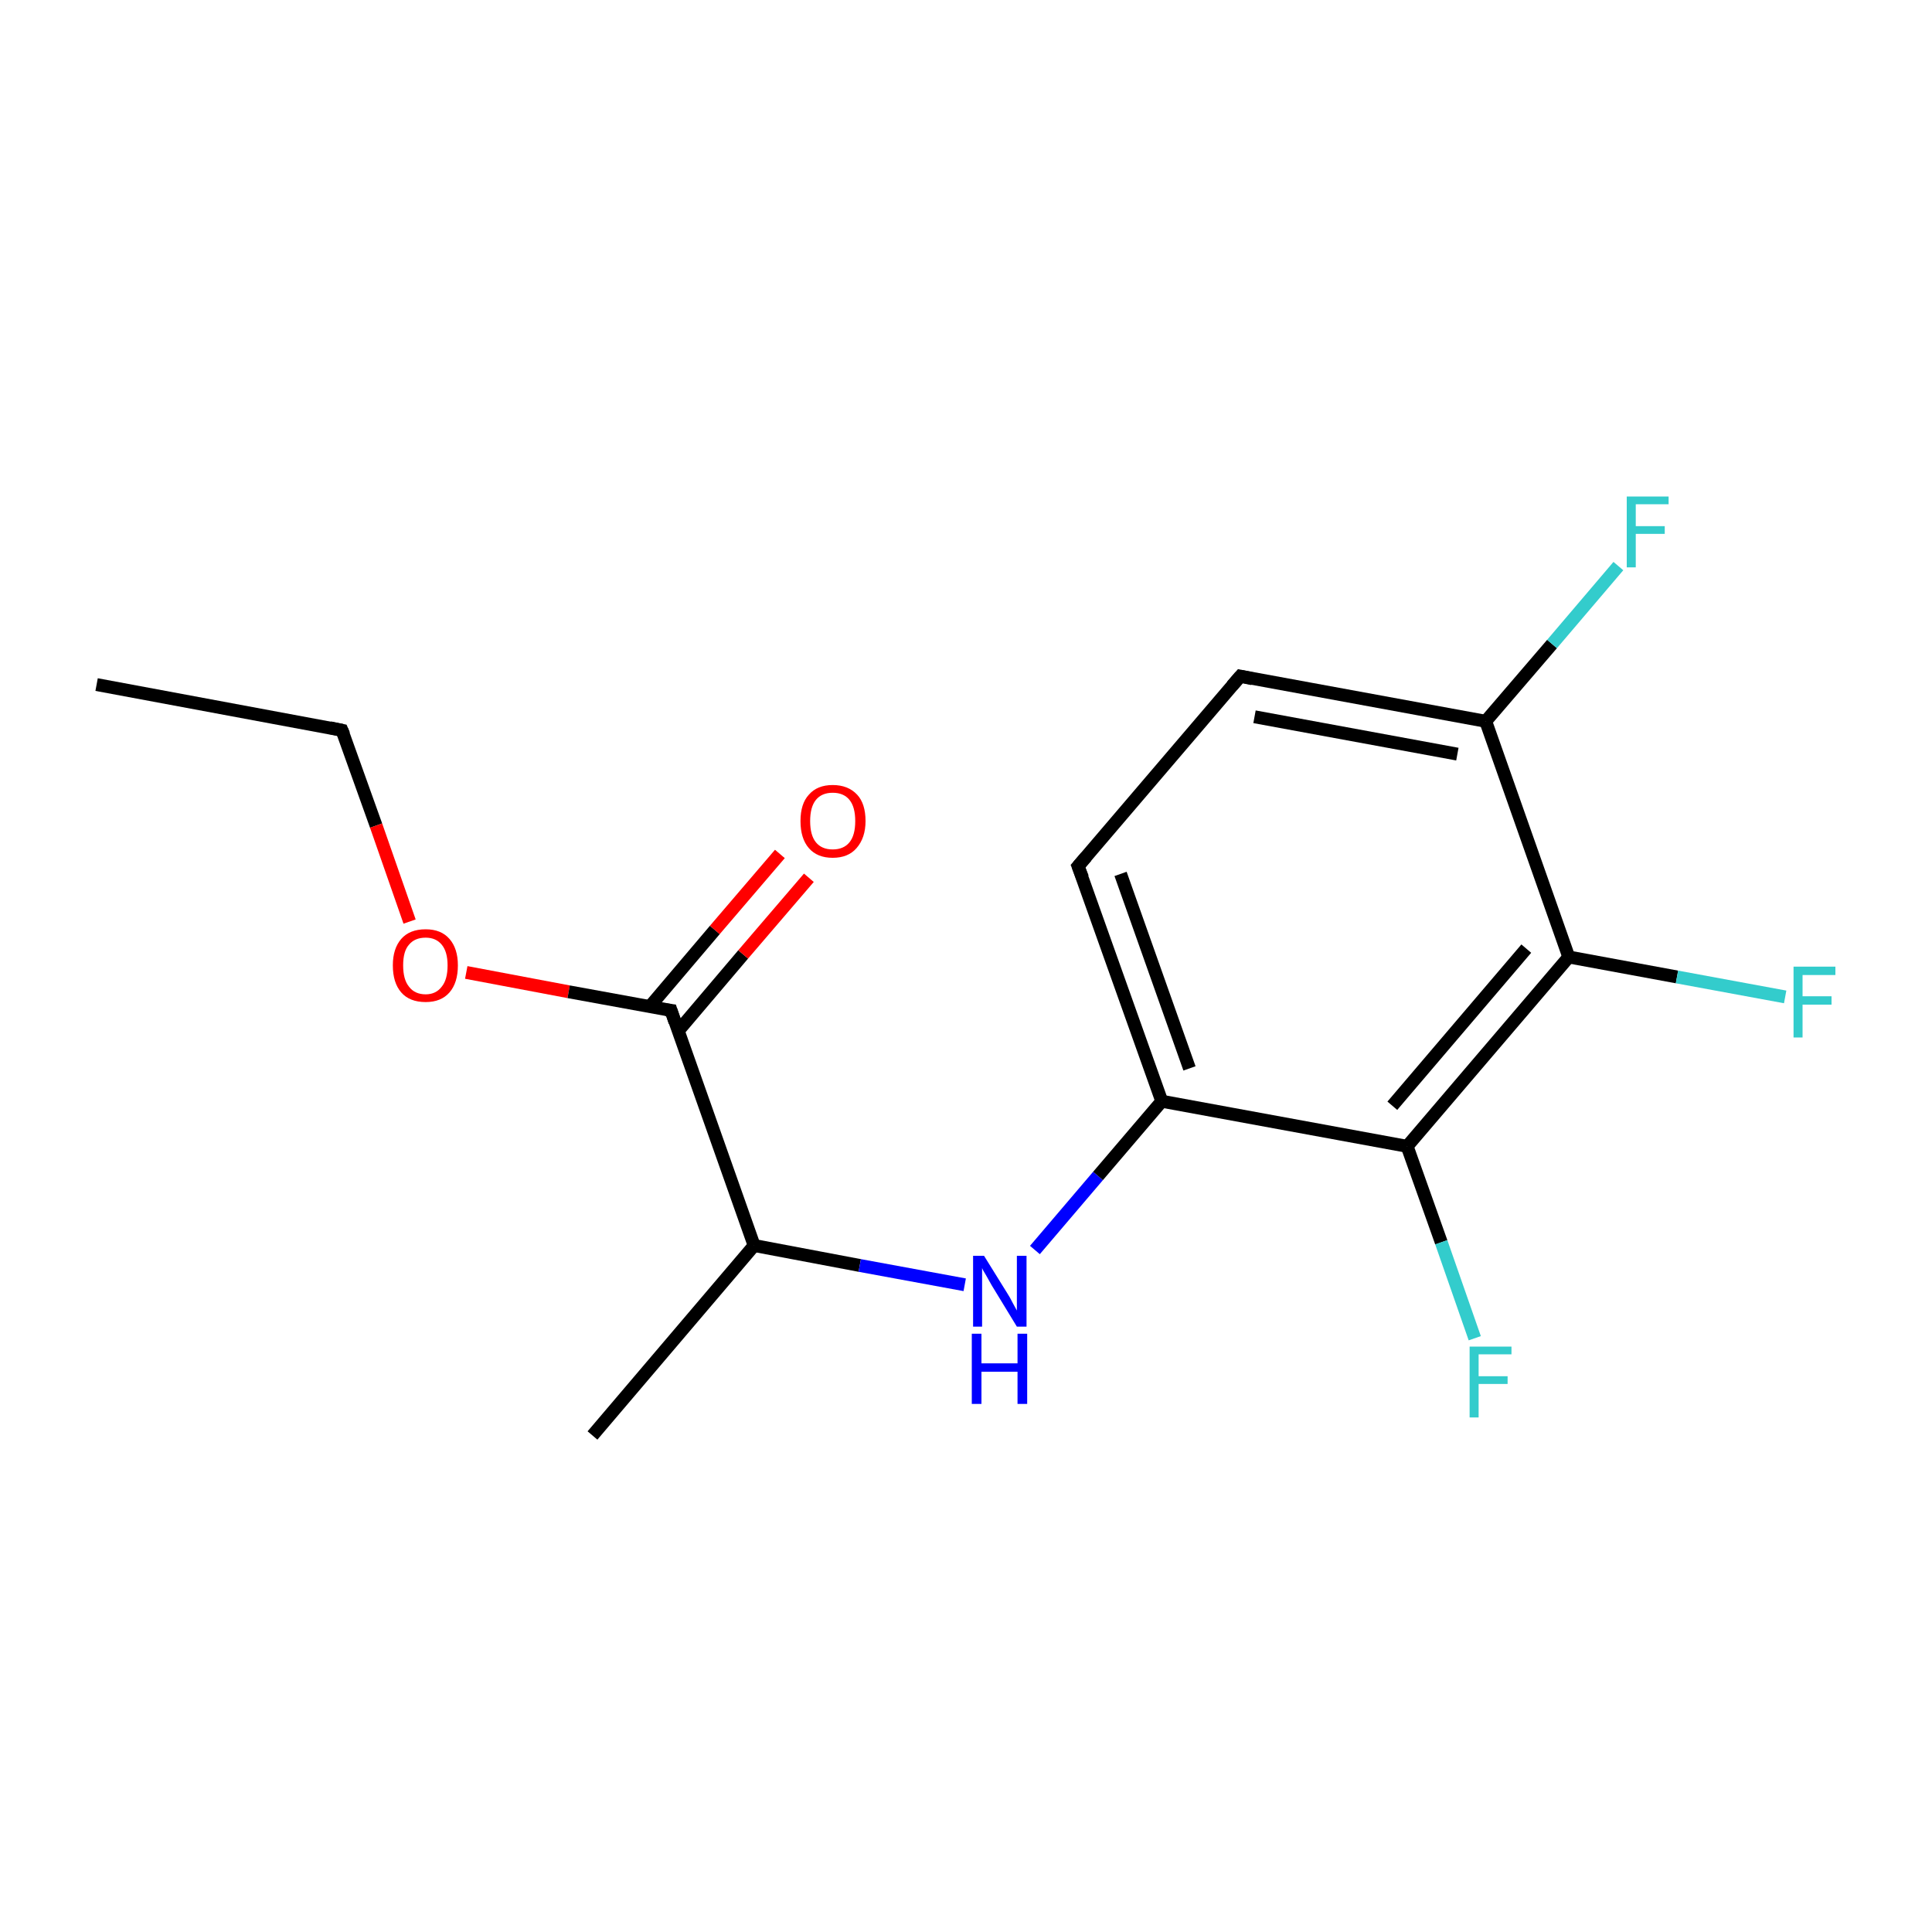 <?xml version='1.0' encoding='iso-8859-1'?>
<svg version='1.1' baseProfile='full'
              xmlns='http://www.w3.org/2000/svg'
                      xmlns:rdkit='http://www.rdkit.org/xml'
                      xmlns:xlink='http://www.w3.org/1999/xlink'
                  xml:space='preserve'
width='300px' height='300px' viewBox='0 0 300 300'>
<!-- END OF HEADER -->
<rect style='opacity:1.0;fill:#FFFFFF;stroke:none' width='300.0' height='300.0' x='0.0' y='0.0'> </rect>
<path class='bond-0 atom-0 atom-1' d='M 15.0,106.3 L 53.1,113.4' style='fill:none;fill-rule:evenodd;stroke:#000000;stroke-width:2.0px;stroke-linecap:butt;stroke-linejoin:miter;stroke-opacity:1' />
<path class='bond-1 atom-1 atom-2' d='M 53.1,113.4 L 58.4,128.2' style='fill:none;fill-rule:evenodd;stroke:#000000;stroke-width:2.0px;stroke-linecap:butt;stroke-linejoin:miter;stroke-opacity:1' />
<path class='bond-1 atom-1 atom-2' d='M 58.4,128.2 L 63.6,143.1' style='fill:none;fill-rule:evenodd;stroke:#FF0000;stroke-width:2.0px;stroke-linecap:butt;stroke-linejoin:miter;stroke-opacity:1' />
<path class='bond-2 atom-2 atom-3' d='M 72.4,151.0 L 88.3,154.0' style='fill:none;fill-rule:evenodd;stroke:#FF0000;stroke-width:2.0px;stroke-linecap:butt;stroke-linejoin:miter;stroke-opacity:1' />
<path class='bond-2 atom-2 atom-3' d='M 88.3,154.0 L 104.2,156.9' style='fill:none;fill-rule:evenodd;stroke:#000000;stroke-width:2.0px;stroke-linecap:butt;stroke-linejoin:miter;stroke-opacity:1' />
<path class='bond-3 atom-3 atom-4' d='M 105.3,160.1 L 115.4,148.2' style='fill:none;fill-rule:evenodd;stroke:#000000;stroke-width:2.0px;stroke-linecap:butt;stroke-linejoin:miter;stroke-opacity:1' />
<path class='bond-3 atom-3 atom-4' d='M 115.4,148.2 L 125.6,136.3' style='fill:none;fill-rule:evenodd;stroke:#FF0000;stroke-width:2.0px;stroke-linecap:butt;stroke-linejoin:miter;stroke-opacity:1' />
<path class='bond-3 atom-3 atom-4' d='M 100.9,156.3 L 111.0,144.4' style='fill:none;fill-rule:evenodd;stroke:#000000;stroke-width:2.0px;stroke-linecap:butt;stroke-linejoin:miter;stroke-opacity:1' />
<path class='bond-3 atom-3 atom-4' d='M 111.0,144.4 L 121.1,132.6' style='fill:none;fill-rule:evenodd;stroke:#FF0000;stroke-width:2.0px;stroke-linecap:butt;stroke-linejoin:miter;stroke-opacity:1' />
<path class='bond-4 atom-3 atom-5' d='M 104.2,156.9 L 117.1,193.4' style='fill:none;fill-rule:evenodd;stroke:#000000;stroke-width:2.0px;stroke-linecap:butt;stroke-linejoin:miter;stroke-opacity:1' />
<path class='bond-5 atom-5 atom-6' d='M 117.1,193.4 L 92.0,222.9' style='fill:none;fill-rule:evenodd;stroke:#000000;stroke-width:2.0px;stroke-linecap:butt;stroke-linejoin:miter;stroke-opacity:1' />
<path class='bond-6 atom-5 atom-7' d='M 117.1,193.4 L 133.5,196.5' style='fill:none;fill-rule:evenodd;stroke:#000000;stroke-width:2.0px;stroke-linecap:butt;stroke-linejoin:miter;stroke-opacity:1' />
<path class='bond-6 atom-5 atom-7' d='M 133.5,196.5 L 149.8,199.5' style='fill:none;fill-rule:evenodd;stroke:#0000FF;stroke-width:2.0px;stroke-linecap:butt;stroke-linejoin:miter;stroke-opacity:1' />
<path class='bond-7 atom-7 atom-8' d='M 160.7,194.1 L 170.5,182.6' style='fill:none;fill-rule:evenodd;stroke:#0000FF;stroke-width:2.0px;stroke-linecap:butt;stroke-linejoin:miter;stroke-opacity:1' />
<path class='bond-7 atom-7 atom-8' d='M 170.5,182.6 L 180.4,171.0' style='fill:none;fill-rule:evenodd;stroke:#000000;stroke-width:2.0px;stroke-linecap:butt;stroke-linejoin:miter;stroke-opacity:1' />
<path class='bond-8 atom-8 atom-9' d='M 180.4,171.0 L 167.4,134.5' style='fill:none;fill-rule:evenodd;stroke:#000000;stroke-width:2.0px;stroke-linecap:butt;stroke-linejoin:miter;stroke-opacity:1' />
<path class='bond-8 atom-8 atom-9' d='M 184.7,165.9 L 174.0,135.7' style='fill:none;fill-rule:evenodd;stroke:#000000;stroke-width:2.0px;stroke-linecap:butt;stroke-linejoin:miter;stroke-opacity:1' />
<path class='bond-9 atom-9 atom-10' d='M 167.4,134.5 L 192.6,105.0' style='fill:none;fill-rule:evenodd;stroke:#000000;stroke-width:2.0px;stroke-linecap:butt;stroke-linejoin:miter;stroke-opacity:1' />
<path class='bond-10 atom-10 atom-11' d='M 192.6,105.0 L 230.7,112.0' style='fill:none;fill-rule:evenodd;stroke:#000000;stroke-width:2.0px;stroke-linecap:butt;stroke-linejoin:miter;stroke-opacity:1' />
<path class='bond-10 atom-10 atom-11' d='M 194.8,111.3 L 226.3,117.1' style='fill:none;fill-rule:evenodd;stroke:#000000;stroke-width:2.0px;stroke-linecap:butt;stroke-linejoin:miter;stroke-opacity:1' />
<path class='bond-11 atom-11 atom-12' d='M 230.7,112.0 L 241.0,100.0' style='fill:none;fill-rule:evenodd;stroke:#000000;stroke-width:2.0px;stroke-linecap:butt;stroke-linejoin:miter;stroke-opacity:1' />
<path class='bond-11 atom-11 atom-12' d='M 241.0,100.0 L 251.3,87.9' style='fill:none;fill-rule:evenodd;stroke:#33CCCC;stroke-width:2.0px;stroke-linecap:butt;stroke-linejoin:miter;stroke-opacity:1' />
<path class='bond-12 atom-11 atom-13' d='M 230.7,112.0 L 243.6,148.6' style='fill:none;fill-rule:evenodd;stroke:#000000;stroke-width:2.0px;stroke-linecap:butt;stroke-linejoin:miter;stroke-opacity:1' />
<path class='bond-13 atom-13 atom-14' d='M 243.6,148.6 L 260.4,151.7' style='fill:none;fill-rule:evenodd;stroke:#000000;stroke-width:2.0px;stroke-linecap:butt;stroke-linejoin:miter;stroke-opacity:1' />
<path class='bond-13 atom-13 atom-14' d='M 260.4,151.7 L 277.2,154.8' style='fill:none;fill-rule:evenodd;stroke:#33CCCC;stroke-width:2.0px;stroke-linecap:butt;stroke-linejoin:miter;stroke-opacity:1' />
<path class='bond-14 atom-13 atom-15' d='M 243.6,148.6 L 218.5,178.0' style='fill:none;fill-rule:evenodd;stroke:#000000;stroke-width:2.0px;stroke-linecap:butt;stroke-linejoin:miter;stroke-opacity:1' />
<path class='bond-14 atom-13 atom-15' d='M 237.0,147.3 L 216.2,171.7' style='fill:none;fill-rule:evenodd;stroke:#000000;stroke-width:2.0px;stroke-linecap:butt;stroke-linejoin:miter;stroke-opacity:1' />
<path class='bond-15 atom-15 atom-16' d='M 218.5,178.0 L 223.8,192.9' style='fill:none;fill-rule:evenodd;stroke:#000000;stroke-width:2.0px;stroke-linecap:butt;stroke-linejoin:miter;stroke-opacity:1' />
<path class='bond-15 atom-15 atom-16' d='M 223.8,192.9 L 229.0,207.8' style='fill:none;fill-rule:evenodd;stroke:#33CCCC;stroke-width:2.0px;stroke-linecap:butt;stroke-linejoin:miter;stroke-opacity:1' />
<path class='bond-16 atom-15 atom-8' d='M 218.5,178.0 L 180.4,171.0' style='fill:none;fill-rule:evenodd;stroke:#000000;stroke-width:2.0px;stroke-linecap:butt;stroke-linejoin:miter;stroke-opacity:1' />
<path d='M 51.2,113.0 L 53.1,113.4 L 53.4,114.1' style='fill:none;stroke:#000000;stroke-width:2.0px;stroke-linecap:butt;stroke-linejoin:miter;stroke-miterlimit:10;stroke-opacity:1;' />
<path d='M 103.4,156.8 L 104.2,156.9 L 104.8,158.7' style='fill:none;stroke:#000000;stroke-width:2.0px;stroke-linecap:butt;stroke-linejoin:miter;stroke-miterlimit:10;stroke-opacity:1;' />
<path d='M 168.1,136.3 L 167.4,134.5 L 168.7,133.0' style='fill:none;stroke:#000000;stroke-width:2.0px;stroke-linecap:butt;stroke-linejoin:miter;stroke-miterlimit:10;stroke-opacity:1;' />
<path d='M 191.3,106.5 L 192.6,105.0 L 194.5,105.4' style='fill:none;stroke:#000000;stroke-width:2.0px;stroke-linecap:butt;stroke-linejoin:miter;stroke-miterlimit:10;stroke-opacity:1;' />
<path class='atom-2' d='M 61.0 149.9
Q 61.0 147.3, 62.3 145.8
Q 63.6 144.3, 66.1 144.3
Q 68.5 144.3, 69.8 145.8
Q 71.1 147.3, 71.1 149.9
Q 71.1 152.6, 69.8 154.1
Q 68.5 155.6, 66.1 155.6
Q 63.6 155.6, 62.3 154.1
Q 61.0 152.6, 61.0 149.9
M 66.1 154.4
Q 67.7 154.4, 68.6 153.2
Q 69.5 152.1, 69.5 149.9
Q 69.5 147.8, 68.6 146.7
Q 67.7 145.6, 66.1 145.6
Q 64.4 145.6, 63.5 146.7
Q 62.6 147.7, 62.6 149.9
Q 62.6 152.1, 63.5 153.2
Q 64.4 154.4, 66.1 154.4
' fill='#FF0000'/>
<path class='atom-4' d='M 124.3 127.5
Q 124.3 124.8, 125.6 123.4
Q 126.9 121.9, 129.3 121.9
Q 131.7 121.9, 133.1 123.4
Q 134.4 124.8, 134.4 127.5
Q 134.4 130.1, 133.0 131.7
Q 131.7 133.2, 129.3 133.2
Q 126.9 133.2, 125.6 131.7
Q 124.3 130.2, 124.3 127.5
M 129.3 131.9
Q 131.0 131.9, 131.9 130.8
Q 132.8 129.7, 132.8 127.5
Q 132.8 125.3, 131.9 124.2
Q 131.0 123.1, 129.3 123.1
Q 127.6 123.1, 126.7 124.2
Q 125.8 125.3, 125.8 127.5
Q 125.8 129.7, 126.7 130.8
Q 127.6 131.9, 129.3 131.9
' fill='#FF0000'/>
<path class='atom-7' d='M 152.8 195.0
L 156.4 200.8
Q 156.8 201.4, 157.3 202.4
Q 157.9 203.5, 157.9 203.5
L 157.9 195.0
L 159.4 195.0
L 159.4 206.0
L 157.9 206.0
L 154.0 199.6
Q 153.6 198.9, 153.1 198.0
Q 152.6 197.2, 152.5 196.9
L 152.5 206.0
L 151.1 206.0
L 151.1 195.0
L 152.8 195.0
' fill='#0000FF'/>
<path class='atom-7' d='M 150.9 207.1
L 152.4 207.1
L 152.4 211.7
L 158.0 211.7
L 158.0 207.1
L 159.5 207.1
L 159.5 218.0
L 158.0 218.0
L 158.0 213.0
L 152.4 213.0
L 152.4 218.0
L 150.9 218.0
L 150.9 207.1
' fill='#0000FF'/>
<path class='atom-12' d='M 252.6 77.1
L 259.1 77.1
L 259.1 78.3
L 254.0 78.3
L 254.0 81.7
L 258.5 81.7
L 258.5 82.9
L 254.0 82.9
L 254.0 88.1
L 252.6 88.1
L 252.6 77.1
' fill='#33CCCC'/>
<path class='atom-14' d='M 278.5 150.1
L 285.0 150.1
L 285.0 151.4
L 279.9 151.4
L 279.9 154.7
L 284.4 154.7
L 284.4 156.0
L 279.9 156.0
L 279.9 161.1
L 278.5 161.1
L 278.5 150.1
' fill='#33CCCC'/>
<path class='atom-16' d='M 228.2 209.1
L 234.7 209.1
L 234.7 210.3
L 229.6 210.3
L 229.6 213.7
L 234.1 213.7
L 234.1 214.9
L 229.6 214.9
L 229.6 220.1
L 228.2 220.1
L 228.2 209.1
' fill='#33CCCC'/>
</svg>
